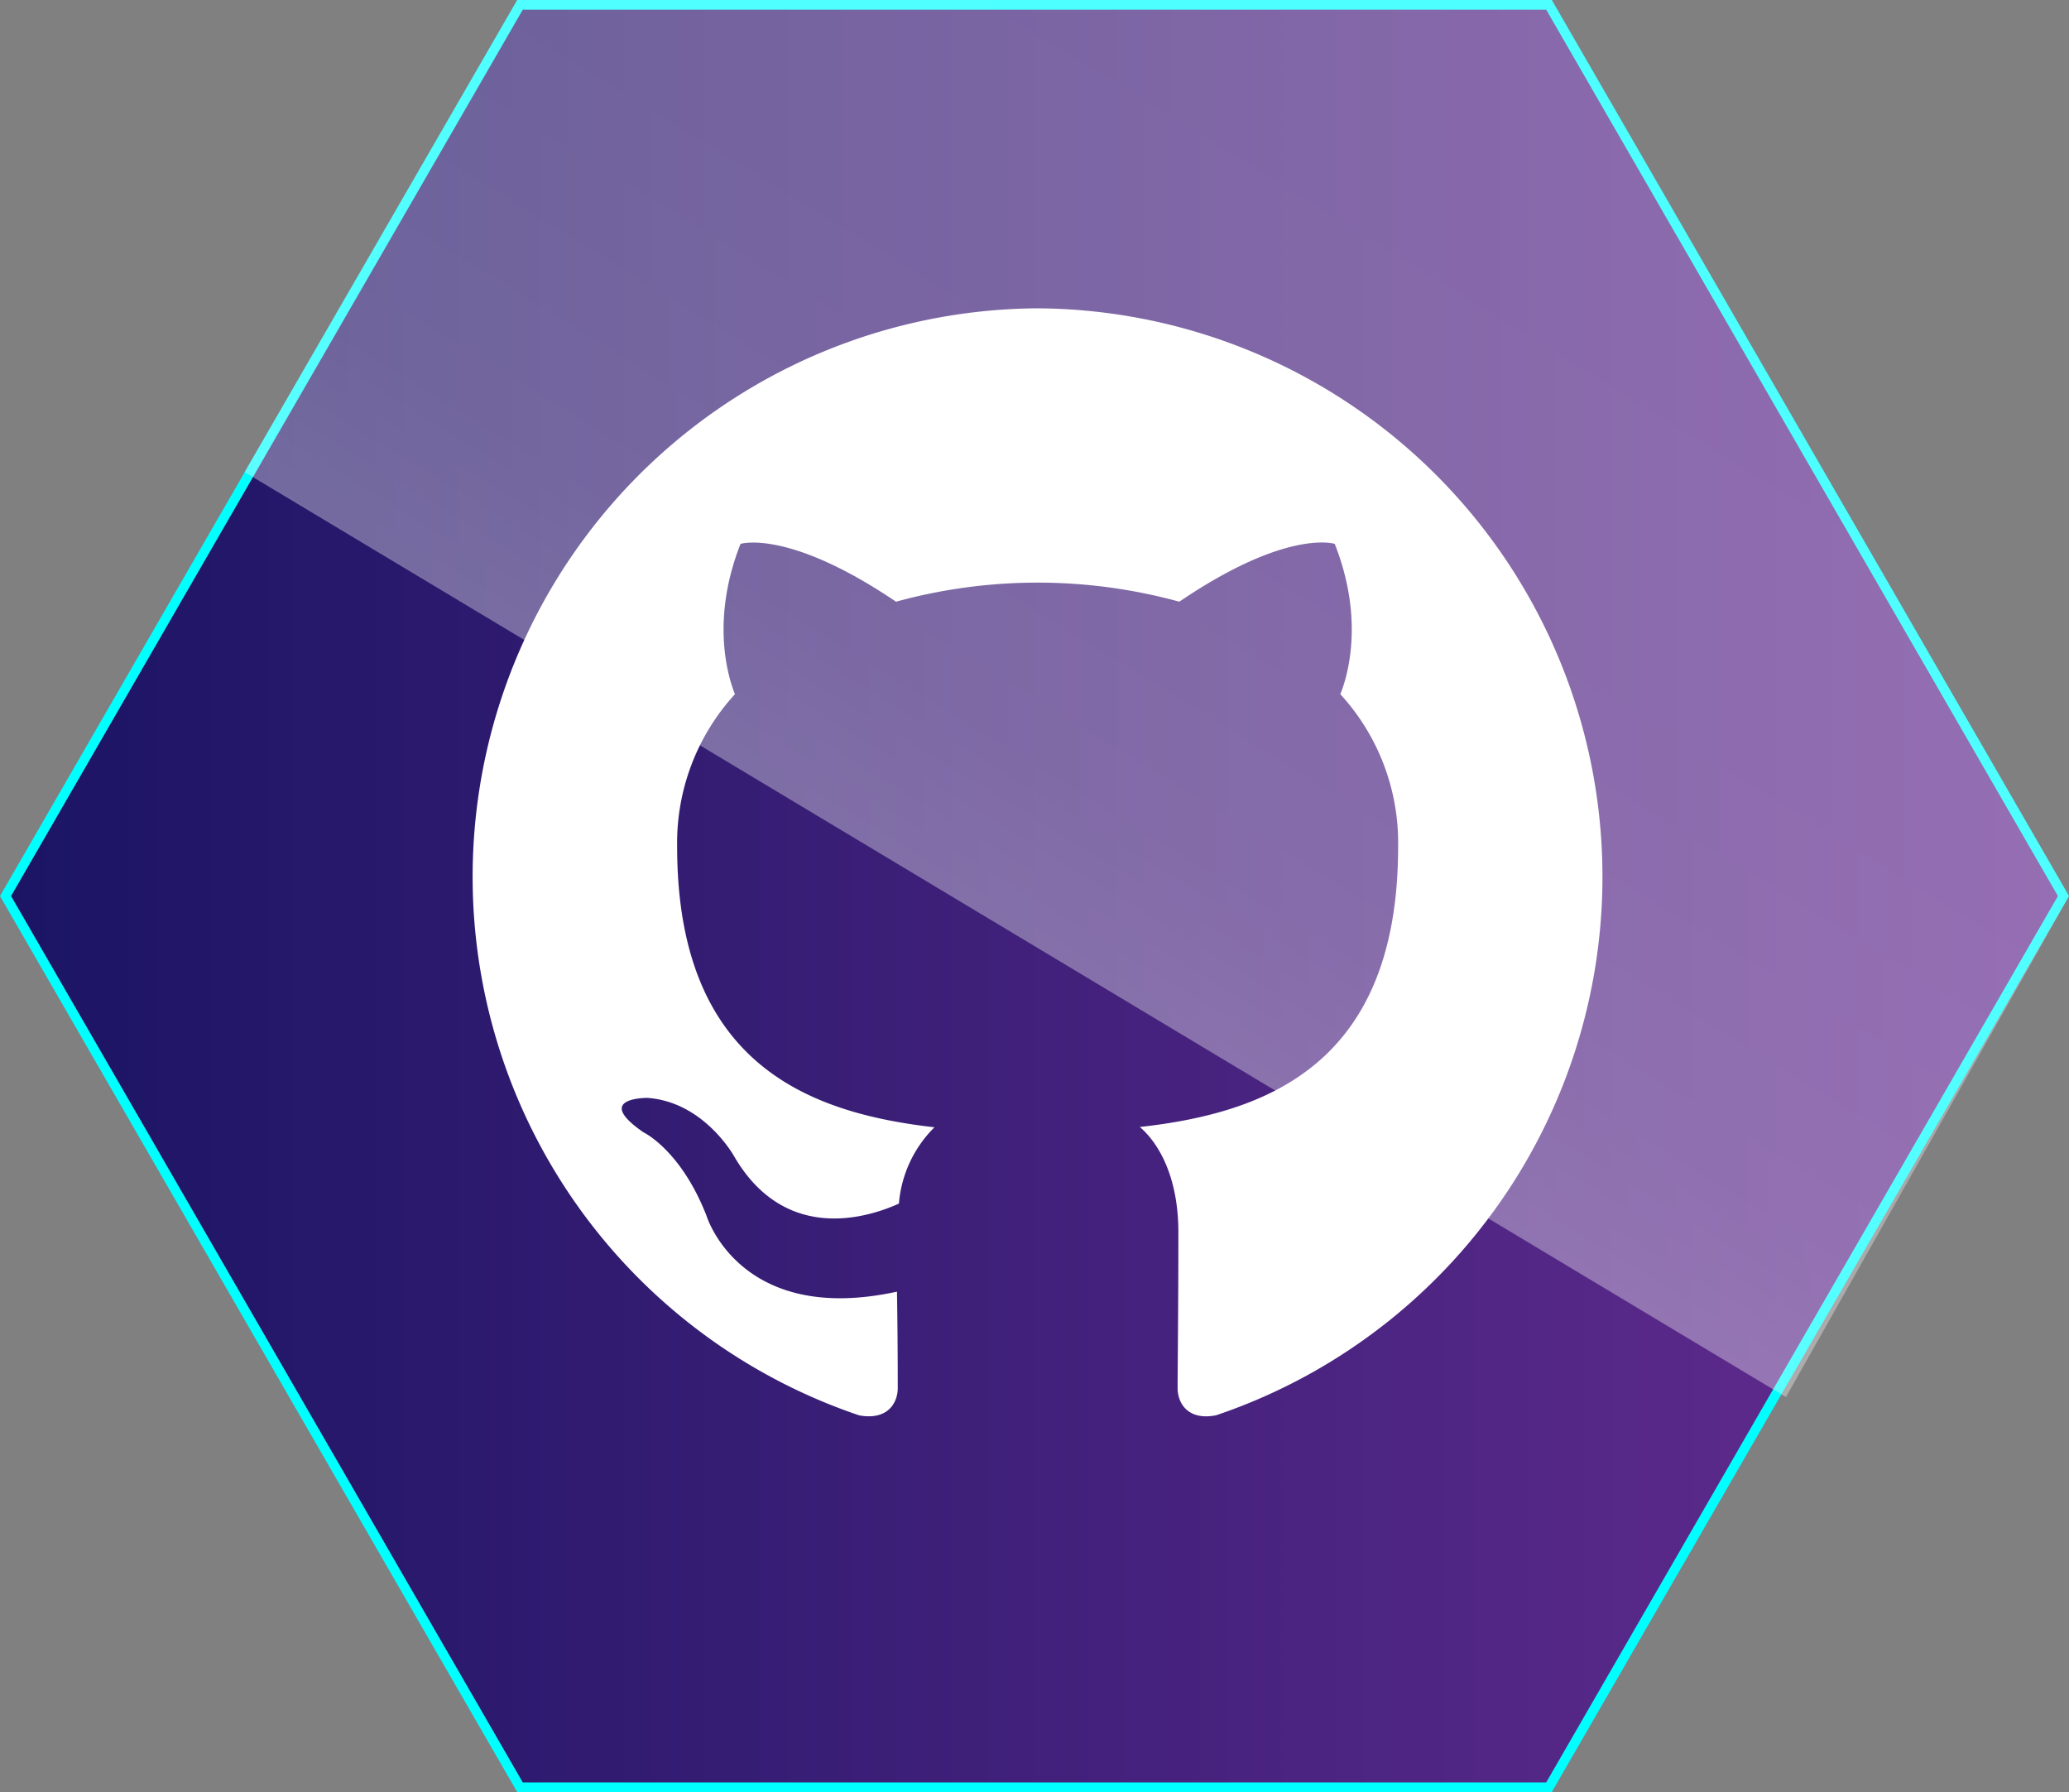 <svg xmlns="http://www.w3.org/2000/svg" xmlns:xlink="http://www.w3.org/1999/xlink" viewBox="0 0 214.77 186"><rect x="0" y="0" width="214.77" height="186" fill="#808080" stroke="none"/><defs><style>.cls-1{fill:url(#Dégradé_sans_nom_7);}.cls-2{fill:aqua;}.cls-3{fill:#fff;}.cls-4{fill:url(#Dégradé_sans_nom_24);}</style><linearGradient id="Dégradé_sans_nom_7" x1="0.58" y1="93" x2="214.2" y2="93" gradientUnits="userSpaceOnUse"><stop offset="0" stop-color="#1b1464"/><stop offset="1" stop-color="#662d91"/></linearGradient><linearGradient id="Dégradé_sans_nom_24" x1="93.77" y1="114.48" x2="192.85" y2="-46.92" gradientUnits="userSpaceOnUse"><stop offset="0" stop-color="#fff" stop-opacity="0.4"/><stop offset="0.04" stop-color="#fff" stop-opacity="0.38"/><stop offset="0.2" stop-color="#fff" stop-opacity="0.33"/><stop offset="0.41" stop-color="#fff" stop-opacity="0.31"/><stop offset="1" stop-color="#fff" stop-opacity="0.3"/></linearGradient></defs><title>Fichier 1floatlogo</title><g id="Calque_2" data-name="Calque 2"><g id="Calque_1-2" data-name="Calque 1"><polygon class="cls-1" points="53.98 185.5 0.58 93 53.98 0.5 160.79 0.5 214.2 93 160.79 185.5 53.98 185.5"/><path class="cls-2" d="M160.5,1l53.12,92L160.5,185H54.27L1.15,93,54.27,1H160.5m.58-1H53.69L0,93l53.69,93H161.08l53.69-93L161.08,0Z"/><g id="Icons"><g id="Black"><path id="Github" class="cls-3" d="M107.75,32A59,59,0,0,0,89.19,146.9c2.94.54,4-1.28,4-2.84,0-1.4,0-5.11-.08-10-16.34,3.56-19.78-7.9-19.78-7.9-2.67-6.81-6.52-8.63-6.52-8.63-5.33-3.65.4-3.58.4-3.58,5.89.42,9,6.07,9,6.07,5.25,9,13.75,6.42,17.1,4.9A12.6,12.6,0,0,1,97,117C84,115.52,70.29,110.47,70.29,87.88a22.85,22.85,0,0,1,6-15.83c-.6-1.49-2.62-7.48.58-15.6,0,0,4.93-1.58,16.14,6a55.6,55.6,0,0,1,29.41,0c11.21-7.62,16.13-6,16.13-6,3.21,8.12,1.19,14.11.58,15.6a22.81,22.81,0,0,1,6,15.83c0,22.64-13.73,27.63-26.81,29.09,2.11,1.82,4,5.41,4,10.92,0,7.87-.08,14.23-.08,16.17,0,1.57,1.06,3.41,4,2.83A59,59,0,0,0,107.75,32"/></g></g><polygon class="cls-4" points="161.08 0 53.69 0 25.39 49 185.39 145 214.77 93 161.08 0"/></g></g></svg>
